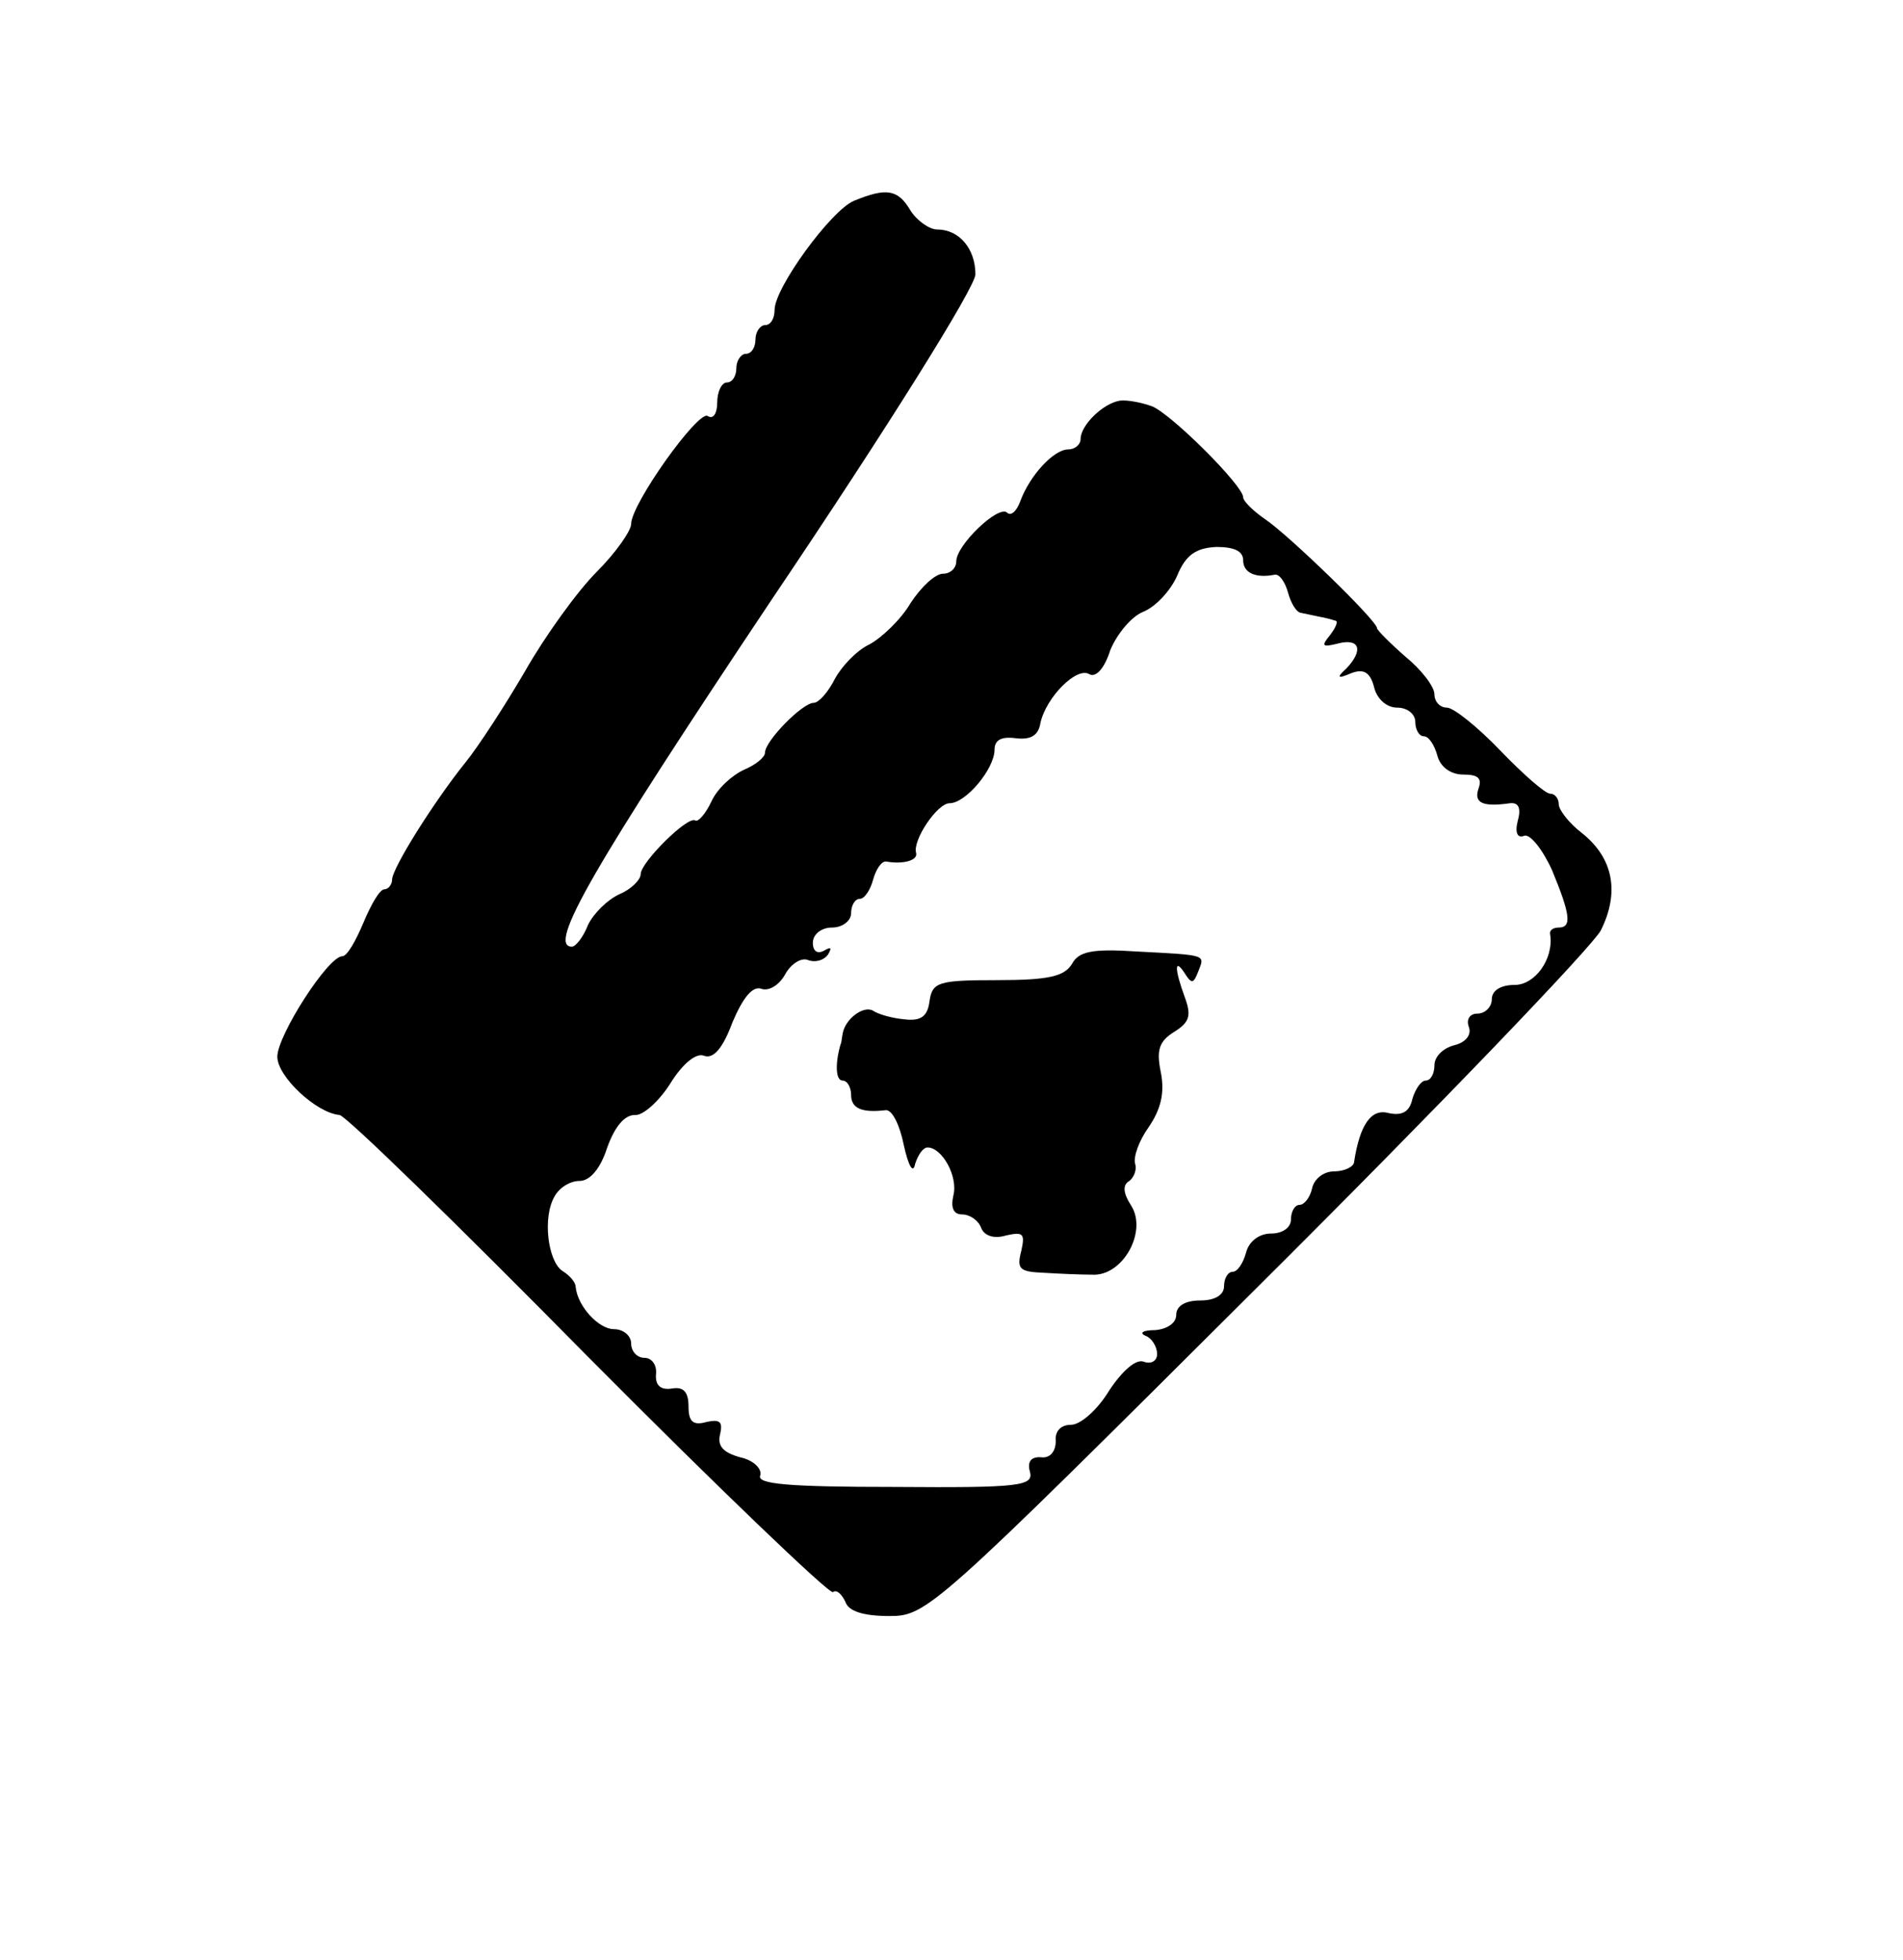 <?xml version="1.0" standalone="no"?>
<!DOCTYPE svg PUBLIC "-//W3C//DTD SVG 20010904//EN"
 "http://www.w3.org/TR/2001/REC-SVG-20010904/DTD/svg10.dtd">
<svg version="1.0" xmlns="http://www.w3.org/2000/svg"
 width="199pt" height="205pt" viewBox="0 0 199 205"
 preserveAspectRatio="xMidYMid meet">
<g transform="translate(0,205) scale(0.1,-0.1)"
fill="#000000" stroke="none">
<path d="M893 1840 c-24 -10 -83 -91 -83 -114 0 -9 -4 -16 -10 -16 -5 0 -10
-7 -10 -15 0 -8 -4 -15 -10 -15 -5 0 -10 -7 -10 -15 0 -8 -4 -15 -10 -15 -5 0
-10 -9 -10 -21 0 -11 -4 -18 -10 -14 -10 6 -80 -92 -80 -113 0 -7 -16 -30 -36
-50 -20 -20 -54 -67 -75 -104 -21 -36 -49 -79 -62 -95 -33 -41 -77 -111 -77
-123 0 -5 -4 -10 -8 -10 -5 0 -14 -16 -22 -35 -8 -19 -17 -35 -22 -35 -15 0
-68 -83 -68 -105 0 -21 41 -59 65 -61 6 0 122 -113 259 -252 137 -138 253
-249 257 -247 4 3 9 -2 13 -10 3 -10 19 -15 46 -15 39 0 46 6 384 343 189 188
351 357 360 374 20 40 13 76 -20 102 -13 10 -24 24 -24 30 0 6 -4 11 -9 11 -5
0 -28 20 -52 45 -24 25 -49 45 -56 45 -7 0 -13 6 -13 14 0 8 -14 26 -30 39
-16 14 -30 28 -30 30 0 8 -93 98 -117 114 -13 9 -23 19 -23 23 0 12 -74 86
-95 95 -11 4 -26 7 -34 6 -18 -3 -41 -26 -41 -40 0 -6 -6 -11 -13 -11 -15 0
-40 -27 -50 -54 -4 -11 -10 -16 -14 -12 -9 8 -53 -34 -53 -51 0 -7 -6 -13 -14
-13 -8 0 -23 -14 -34 -31 -10 -17 -30 -36 -43 -43 -13 -6 -29 -23 -36 -36 -7
-14 -17 -25 -22 -25 -12 0 -51 -40 -51 -52 0 -5 -10 -13 -22 -18 -13 -6 -28
-20 -34 -33 -6 -13 -14 -22 -17 -20 -8 5 -57 -44 -57 -56 0 -6 -10 -16 -22
-21 -13 -6 -27 -20 -33 -32 -5 -13 -13 -23 -17 -23 -26 0 22 83 209 363 122
181 213 327 213 340 0 27 -17 47 -40 47 -8 0 -21 9 -28 20 -13 22 -25 24 -59
10z m407 -376 c0 -13 13 -19 33 -15 5 1 11 -8 14 -19 3 -11 9 -21 14 -21 5 -1
14 -3 19 -4 6 -1 13 -3 16 -4 4 0 1 -7 -5 -15 -10 -12 -8 -13 8 -9 23 6 27 -7
9 -26 -11 -10 -9 -11 5 -5 13 5 20 1 24 -15 3 -12 13 -21 24 -21 11 0 19 -7
19 -15 0 -8 4 -15 9 -15 5 0 11 -9 14 -20 3 -12 14 -20 27 -20 16 0 20 -4 16
-15 -5 -15 5 -19 33 -15 9 1 12 -5 8 -19 -3 -12 0 -18 7 -15 6 2 19 -14 29
-36 19 -46 21 -60 7 -60 -6 0 -10 -3 -9 -7 4 -26 -16 -53 -37 -53 -15 0 -24
-6 -24 -15 0 -8 -7 -15 -15 -15 -8 0 -12 -6 -9 -14 3 -8 -3 -16 -15 -19 -12
-3 -21 -12 -21 -21 0 -9 -4 -16 -9 -16 -5 0 -11 -9 -14 -19 -3 -14 -11 -18
-25 -15 -18 5 -30 -12 -36 -51 0 -5 -10 -10 -21 -10 -11 0 -21 -8 -23 -18 -2
-9 -8 -17 -13 -17 -5 0 -9 -7 -9 -15 0 -9 -9 -15 -21 -15 -12 0 -23 -8 -26
-20 -3 -11 -9 -20 -14 -20 -5 0 -9 -7 -9 -15 0 -9 -9 -15 -25 -15 -16 0 -25
-6 -25 -15 0 -9 -10 -15 -22 -16 -13 0 -17 -3 -10 -6 6 -2 12 -11 12 -19 0 -7
-6 -11 -14 -8 -8 3 -22 -9 -36 -30 -12 -20 -30 -36 -40 -36 -11 0 -17 -7 -16
-17 0 -11 -6 -18 -15 -17 -11 1 -15 -5 -12 -15 4 -15 -10 -17 -141 -16 -112 0
-145 3 -141 12 2 7 -7 16 -21 19 -18 5 -24 12 -21 24 3 13 0 16 -14 13 -14 -4
-19 0 -19 16 0 15 -5 21 -17 19 -12 -2 -18 3 -17 15 1 9 -4 17 -12 17 -8 0
-14 7 -14 15 0 8 -8 15 -18 15 -16 0 -38 24 -40 44 0 5 -6 12 -14 17 -15 10
-21 56 -8 78 5 9 16 16 26 16 11 0 22 13 29 35 8 22 18 34 29 34 8 -1 25 14
37 33 13 21 27 32 35 29 10 -4 20 8 30 35 11 26 21 38 30 35 8 -3 19 4 25 15
6 11 17 18 24 15 8 -3 17 0 21 6 4 7 3 8 -4 4 -7 -4 -12 -1 -12 8 0 9 9 16 20
16 11 0 20 7 20 15 0 8 4 15 9 15 5 0 11 9 14 20 3 11 9 20 14 19 17 -3 33 1
31 9 -4 13 22 52 35 52 17 0 47 36 47 56 0 10 7 14 22 12 16 -2 24 3 26 16 6
27 38 59 51 51 7 -4 16 6 22 25 7 17 22 35 34 40 13 5 29 22 36 38 9 22 20 29
41 30 18 0 28 -4 28 -14z"/>
<path d="M1121 1042 c-8 -13 -24 -17 -78 -17 -62 0 -68 -2 -71 -22 -2 -16 -9
-21 -26 -19 -12 1 -27 5 -33 9 -10 6 -30 -9 -32 -25 -1 -5 -1 -9 -2 -10 -6
-21 -5 -38 2 -38 5 0 9 -7 9 -15 0 -14 11 -19 36 -16 7 1 15 -16 19 -36 5 -23
10 -31 12 -20 3 9 8 17 13 17 15 0 32 -30 27 -50 -3 -13 0 -20 9 -20 8 0 17
-6 20 -14 3 -8 13 -12 26 -8 18 4 20 2 16 -16 -5 -19 -2 -22 23 -23 16 -1 39
-2 51 -2 32 -2 58 45 41 72 -9 14 -9 22 -2 26 5 4 8 12 6 18 -2 7 4 24 14 38
13 19 17 36 13 57 -5 24 -2 33 14 43 16 10 18 17 11 36 -11 30 -11 42 0 25 7
-11 9 -11 14 2 7 18 10 17 -65 21 -46 3 -60 0 -67 -13z"/>
</g>
</svg>
